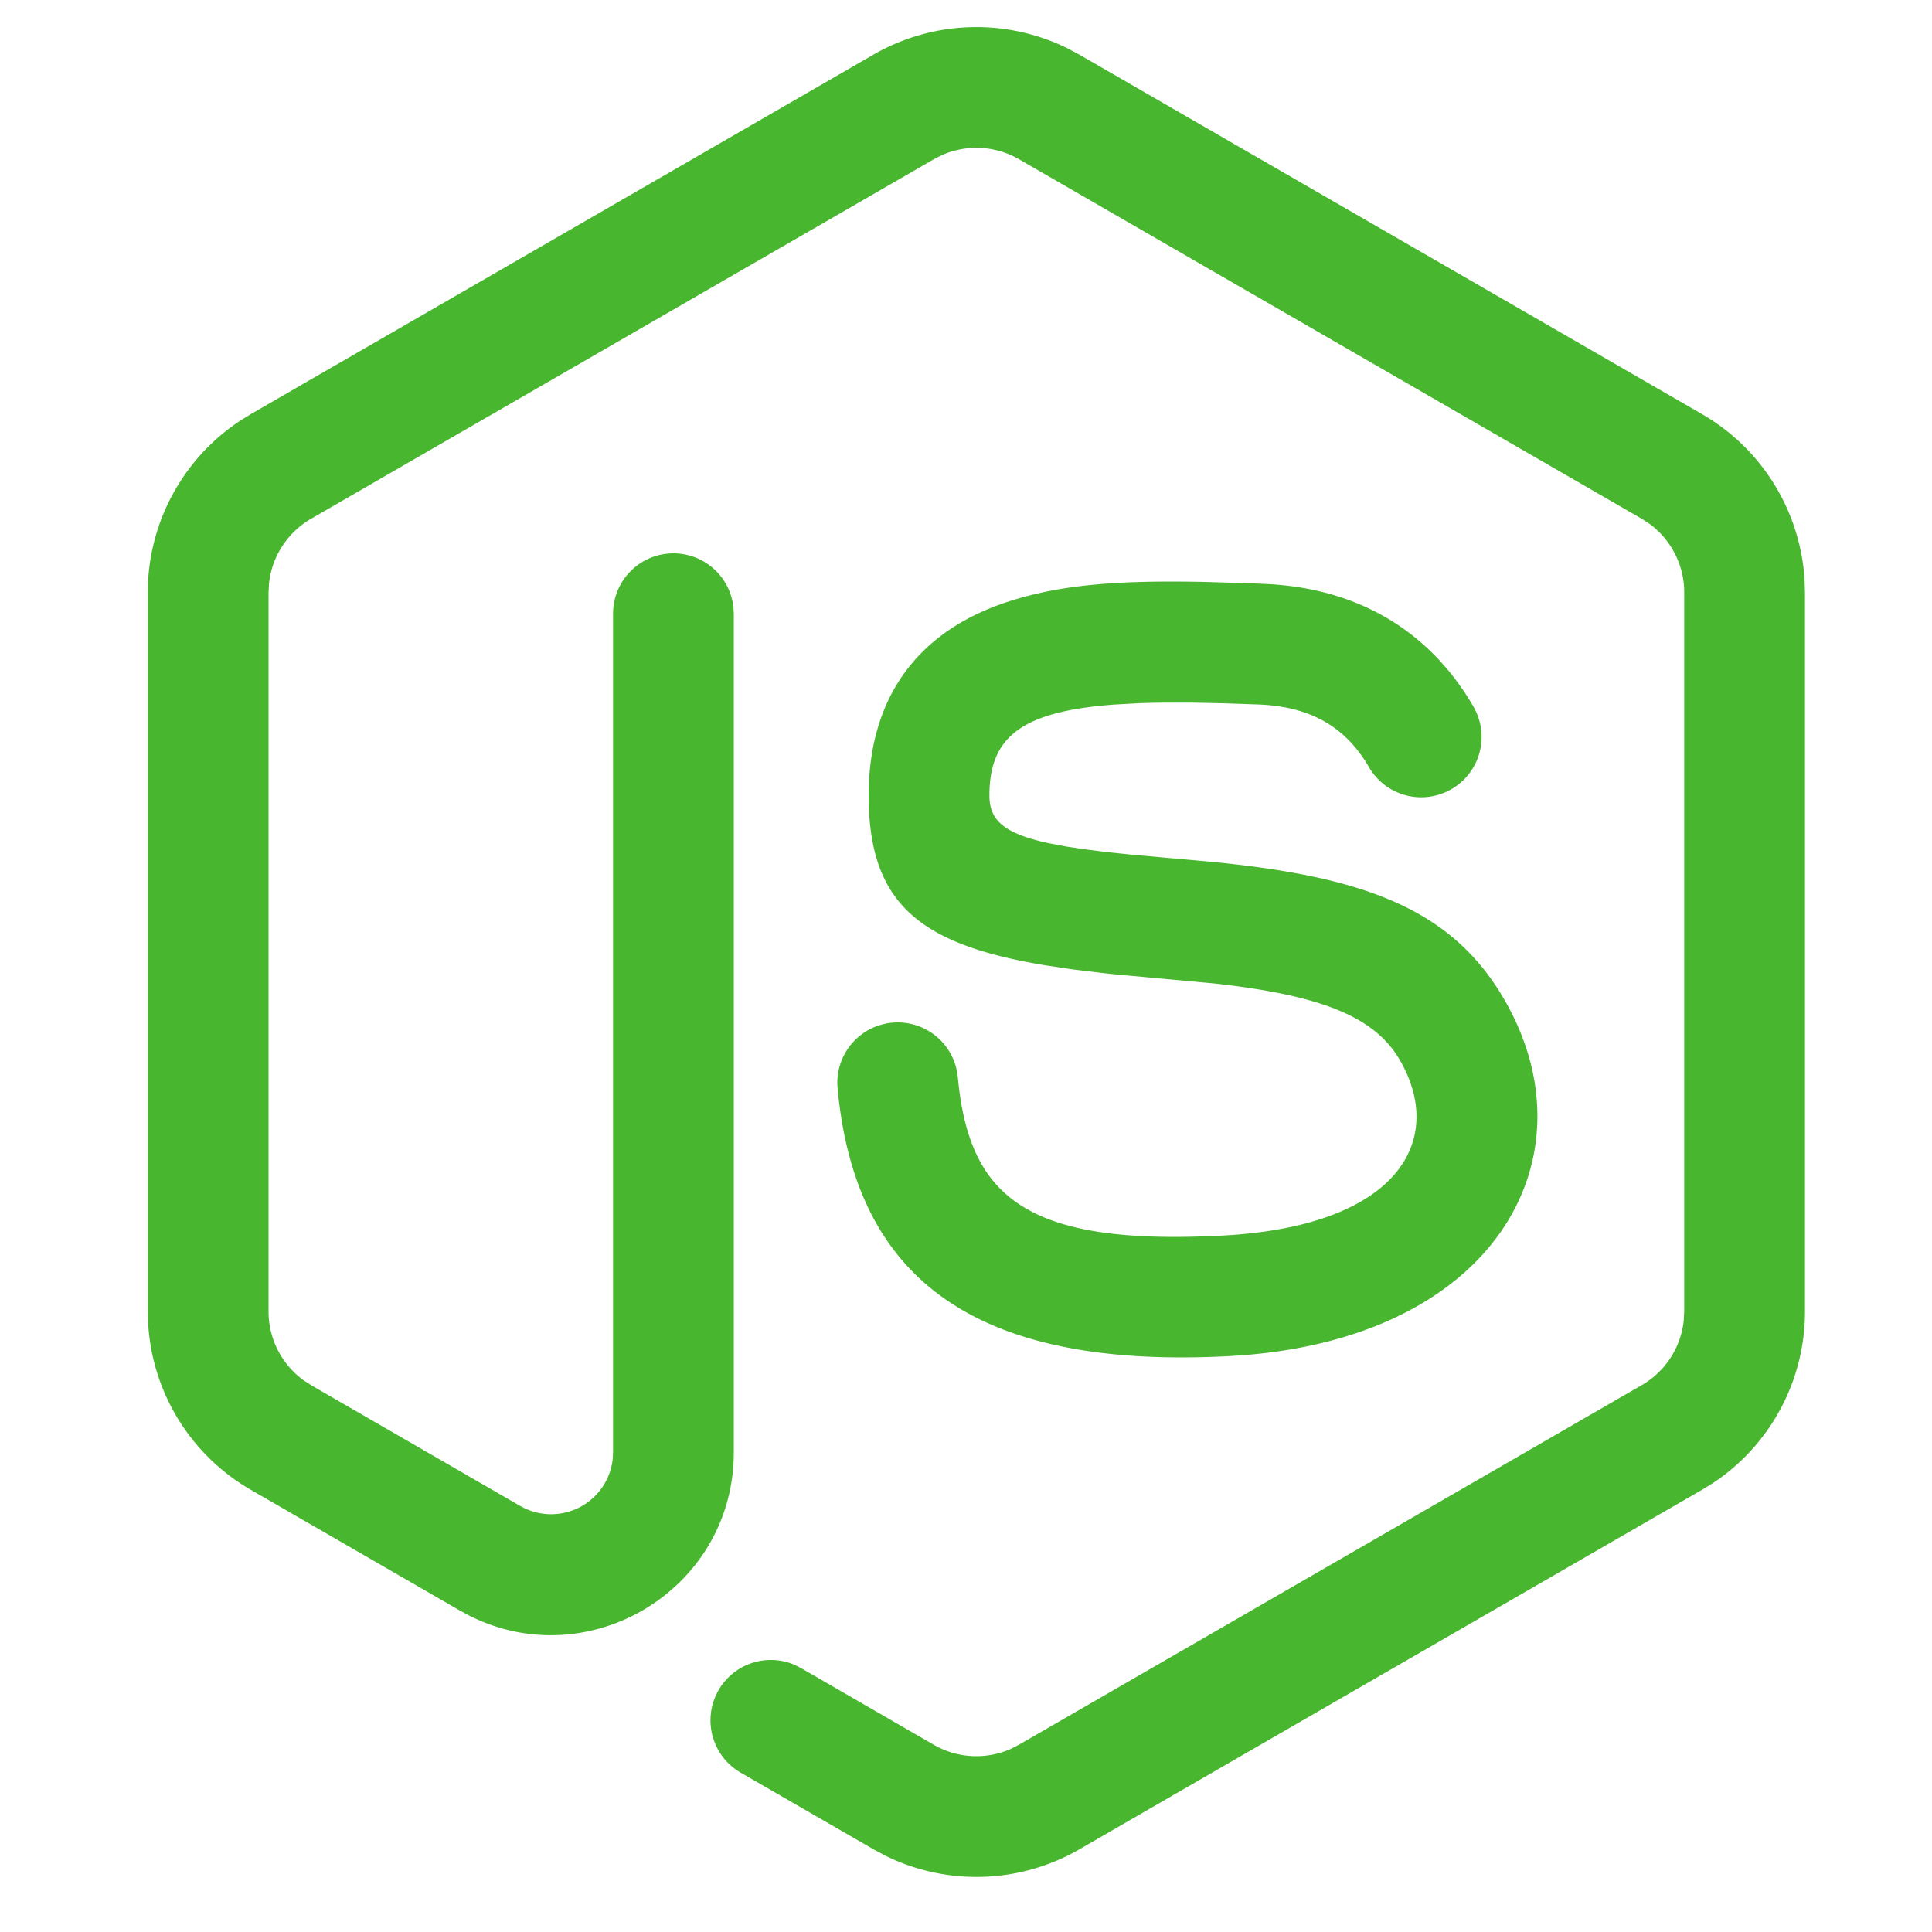 <?xml version="1.0" standalone="no"?><!DOCTYPE svg PUBLIC "-//W3C//DTD SVG 1.1//EN" "http://www.w3.org/Graphics/SVG/1.1/DTD/svg11.dtd"><svg t="1628933119819" class="icon" viewBox="0 0 1024 1024" version="1.1" xmlns="http://www.w3.org/2000/svg" p-id="20256" width="32" height="32" xmlns:xlink="http://www.w3.org/1999/xlink"><defs><style type="text/css"></style></defs><path d="M463.008 28.928a109.184 109.184 0 0 1 102.624-3.392l6.4 3.392L902.144 219.52a109.12 109.12 0 0 1 54.304 87.616l0.224 6.848v381.152a109.024 109.024 0 0 1-48.704 90.88l-5.824 3.584-330.08 190.592a109.024 109.024 0 0 1-102.656 3.424l-6.4-3.424-70.4-40.64a32 32 0 0 1 28.704-57.088l3.328 1.696 70.336 40.64c12.544 7.232 27.712 7.936 40.8 2.144l4.256-2.176 330.144-190.624c12.512-7.2 20.736-20 22.24-34.24l0.256-4.768V313.984c0-14.496-6.944-28-18.496-36.416l-4.032-2.624-330.08-190.56a45.184 45.184 0 0 0-40.8-2.176l-4.288 2.176L164.896 274.944a45.12 45.12 0 0 0-22.304 34.24l-0.256 4.8v381.152c0 14.496 6.976 28 18.528 36.416l4.032 2.624 110.816 64a32.832 32.832 0 0 0 49.024-24.736l0.192-3.712V325.536a32 32 0 0 1 63.808-3.744l0.192 3.744v444.192c0 72.704-76.8 118.816-140.48 86.432l-4.736-2.56-110.816-64a109.024 109.024 0 0 1-54.336-87.616l-0.224-6.848V313.984c0-36.672 18.432-70.72 48.736-90.848l5.824-3.616L463.008 28.928z" fill="#48B62F" p-id="20257"></path><path d="M535.68 318.464c26.848-8.48 56.064-10.976 102.24-10.048l20.896 0.608c3.648 0.128 7.424 0.256 11.296 0.448 51.744 2.176 88.8 26.848 110.976 65.28a32 32 0 0 1-55.424 32c-11.712-20.288-29.504-32.128-58.24-33.344l-18.304-0.64-16.768-0.352h-15.36a495.68 495.68 0 0 0-13.92 0.32l-12.608 0.704c-49.76 3.712-66.048 17.6-66.048 48.192 0 12.736 7.04 20.064 31.616 25.312l8.864 1.696 10.24 1.536 11.712 1.472 13.28 1.376 40.896 3.648c81.376 7.84 128.128 24.704 156.128 72.832 48.928 83.968-4.8 181.856-145.952 189.28-137.6 7.2-197.92-43.424-207.232-141.632a32 32 0 1 1 63.712-6.048c6.048 63.68 36.448 89.184 140.16 83.776 93.568-4.928 118.72-50.752 94.016-93.184-13.44-23.04-42.08-34.24-98.336-40.448l-51.2-4.704a855.424 855.424 0 0 1-8.256-0.864l-15.552-1.888-14.4-2.144c-66.816-11.04-93.696-32.8-93.696-90.016 0-53.216 27.296-88.064 75.264-103.168z" fill="#48B62F" p-id="20258"></path></svg>